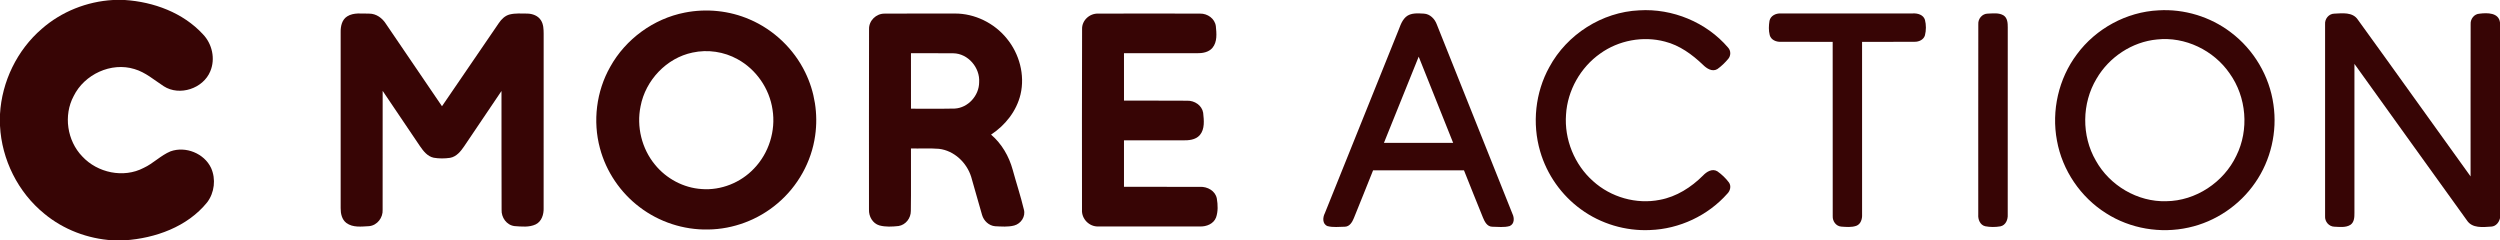 <?xml version="1.0" encoding="UTF-8" ?>
<!DOCTYPE svg PUBLIC "-//W3C//DTD SVG 1.1//EN" "http://www.w3.org/Graphics/SVG/1.1/DTD/svg11.dtd">
<svg width="1550pt" height="149pt" viewBox="0 0 1550 149" version="1.1" xmlns="http://www.w3.org/2000/svg">
<g id="#ffffffff">
</g>
<g id="#370505ff">
<path fill="#370505" opacity="1.00" d=" M 70.09 0.00 L 77.41 0.00 C 95.25 1.17 113.46 7.85 125.77 21.19 C 131.55 27.15 133.65 36.47 130.38 44.19 C 126.00 54.90 111.35 59.76 101.55 53.48 C 95.66 49.66 90.22 44.82 83.34 42.81 C 68.89 38.36 52.31 46.11 45.69 59.53 C 39.26 71.49 41.58 87.24 51.00 96.98 C 60.39 107.15 76.63 110.62 89.04 104.11 C 95.02 101.37 99.65 96.35 105.73 93.83 C 115.08 90.47 126.61 95.09 130.86 104.12 C 133.96 110.98 132.99 119.49 128.42 125.47 C 116.17 140.64 96.27 147.73 77.29 149.00 L 69.83 149.00 C 54.45 148.05 39.36 142.37 27.48 132.50 C 11.17 119.27 1.05 98.94 0.00 77.98 L 0.00 70.73 C 1.14 50.60 10.58 31.07 25.89 17.90 C 38.08 7.19 53.91 0.91 70.09 0.00 Z" />
<path fill="#370505" opacity="1.00" d=" M 1016.28 6.41 C 1036.91 5.13 1058.00 13.79 1071.45 29.55 C 1073.21 31.48 1073.19 34.52 1071.51 36.49 C 1069.52 38.85 1067.29 41.05 1064.76 42.83 C 1061.57 44.75 1058.09 42.43 1055.84 40.17 C 1049.14 33.77 1041.36 28.08 1032.25 25.78 C 1018.64 22.17 1003.56 25.00 992.14 33.20 C 979.91 41.80 971.84 56.06 970.94 71.00 C 969.79 86.37 976.14 102.09 987.70 112.30 C 998.72 122.30 1014.50 126.82 1029.13 123.89 C 1039.43 121.99 1048.57 116.12 1055.90 108.81 C 1058.09 106.48 1061.60 104.29 1064.76 106.21 C 1067.47 108.12 1069.95 110.46 1071.94 113.13 C 1073.49 115.31 1072.77 118.27 1070.96 120.06 C 1058.93 133.66 1041.21 141.98 1023.08 142.62 C 1007.87 143.35 992.48 138.77 980.19 129.78 C 968.10 121.03 959.05 108.19 954.90 93.85 C 949.84 76.58 951.85 57.33 960.60 41.57 C 971.51 21.34 993.27 7.45 1016.28 6.41 Z" />
<path fill="#370505" opacity="1.00" d=" M 1338.27 6.41 C 1354.17 5.45 1370.33 10.34 1383.02 19.99 C 1397.31 30.68 1407.11 47.17 1409.54 64.87 C 1412.00 81.66 1407.92 99.32 1398.23 113.25 C 1388.61 127.27 1373.57 137.47 1356.95 141.08 C 1339.60 144.96 1320.75 141.81 1305.76 132.20 C 1289.95 122.27 1278.61 105.55 1275.31 87.17 C 1271.82 68.63 1276.32 48.73 1287.69 33.65 C 1299.44 17.71 1318.46 7.36 1338.27 6.41 M 1337.34 24.47 C 1321.88 25.93 1307.64 35.41 1299.86 48.78 C 1290.68 64.03 1290.47 84.18 1299.42 99.59 C 1308.01 115.03 1325.31 125.29 1343.07 124.75 C 1361.35 124.57 1378.70 113.04 1386.51 96.60 C 1394.54 80.50 1392.86 60.17 1382.40 45.55 C 1372.54 31.19 1354.75 22.56 1337.34 24.47 Z" />
<path fill="#370505" opacity="1.00" d=" M 424.56 7.81 C 438.01 5.15 452.27 6.59 464.86 12.07 C 479.69 18.44 492.09 30.24 499.18 44.75 C 505.14 56.83 507.32 70.72 505.40 84.05 C 503.15 100.32 494.61 115.56 482.05 126.12 C 470.14 136.27 454.65 142.12 439.00 142.29 C 423.85 142.60 408.66 137.64 396.61 128.45 C 384.66 119.44 375.81 106.40 371.97 91.92 C 367.42 75.11 369.74 56.56 378.35 41.41 C 387.91 24.21 405.23 11.57 424.56 7.81 M 429.37 32.59 C 413.23 35.94 400.19 49.79 397.15 65.90 C 394.55 78.47 397.87 92.13 406.04 102.04 C 413.10 110.77 423.80 116.50 435.03 117.21 C 447.05 118.15 459.25 113.23 467.50 104.49 C 476.70 94.96 481.06 81.04 478.97 67.96 C 477.07 54.96 468.86 43.02 457.31 36.72 C 448.90 32.03 438.78 30.54 429.37 32.59 Z" />
<path fill="#370505" opacity="1.00" d=" M 215.27 10.15 C 219.33 7.59 224.36 8.52 228.90 8.45 C 233.26 8.42 237.02 11.20 239.27 14.77 C 250.89 31.78 262.43 48.85 274.03 65.87 C 285.77 48.69 297.51 31.49 309.27 14.31 C 310.91 11.88 313.15 9.66 316.08 8.95 C 319.63 8.09 323.31 8.42 326.93 8.42 C 330.16 8.48 333.62 9.74 335.39 12.60 C 336.99 15.08 337.04 18.13 337.07 20.98 C 337.04 57.00 337.08 93.01 337.05 129.03 C 337.18 132.90 335.85 137.30 332.13 139.12 C 328.07 141.04 323.36 140.49 319.03 140.18 C 314.09 139.61 310.75 134.82 310.99 130.02 C 310.86 105.49 310.99 80.95 310.92 56.41 C 303.20 67.83 295.52 79.28 287.79 90.69 C 285.65 93.83 283.00 97.17 279.03 97.86 C 275.68 98.34 272.22 98.37 268.88 97.79 C 265.04 96.97 262.50 93.69 260.40 90.64 C 252.66 79.22 245.00 67.75 237.25 56.34 C 237.22 80.90 237.26 105.46 237.23 130.02 C 237.53 134.92 233.91 139.69 228.93 140.21 C 224.22 140.46 218.81 141.24 214.76 138.24 C 211.94 136.12 211.18 132.41 211.21 129.06 C 211.19 92.70 211.20 56.34 211.21 19.98 C 211.14 16.36 211.96 12.21 215.27 10.15 Z" />
<path fill="#370505" opacity="1.00" d=" M 548.35 8.45 C 562.89 8.32 577.45 8.44 592.00 8.39 C 604.35 8.33 616.46 14.30 624.20 23.87 C 632.01 33.35 635.55 46.44 632.74 58.48 C 630.28 68.83 623.28 77.69 614.46 83.45 C 621.06 89.11 625.57 96.88 627.86 105.21 C 630.10 113.44 632.82 121.56 634.79 129.86 C 636.04 134.18 633.01 138.68 628.81 139.81 C 624.98 140.82 620.92 140.44 617.01 140.27 C 613.10 139.95 609.92 136.91 608.87 133.23 C 606.51 125.43 604.50 117.53 602.16 109.73 C 599.41 100.82 591.58 93.36 582.15 92.27 C 576.38 91.81 570.58 92.17 564.80 92.06 C 564.74 104.97 564.92 117.88 564.72 130.79 C 564.76 135.24 561.54 139.46 557.07 140.14 C 553.15 140.55 549.05 140.80 545.21 139.75 C 541.03 138.53 538.58 134.13 538.77 129.93 C 538.79 92.61 538.70 55.29 538.81 17.97 C 538.70 12.79 543.21 8.42 548.35 8.45 M 564.80 33.00 C 564.80 44.47 564.79 55.93 564.81 67.39 C 573.84 67.34 582.88 67.51 591.91 67.31 C 600.23 66.88 607.06 59.23 607.07 50.99 C 607.69 42.01 600.23 33.18 591.09 33.04 C 582.33 32.94 573.56 33.03 564.80 33.00 Z" />
<path fill="#370505" opacity="1.00" d=" M 670.89 17.97 C 670.76 12.57 675.63 8.19 680.94 8.44 C 701.98 8.37 723.04 8.36 744.09 8.44 C 748.64 8.34 753.19 11.51 753.82 16.19 C 754.27 20.68 754.81 25.98 751.69 29.69 C 749.32 32.48 745.44 33.05 742.00 33.00 C 726.95 33.00 711.91 32.99 696.87 33.00 C 696.87 42.80 696.85 52.59 696.88 62.39 C 709.94 62.44 723.01 62.32 736.07 62.44 C 740.58 62.31 745.20 65.28 745.96 69.92 C 746.45 74.52 747.09 79.97 743.87 83.78 C 741.17 86.83 736.82 87.09 733.04 87.01 C 720.98 86.99 708.92 87.00 696.87 87.00 C 696.87 96.61 696.86 106.21 696.87 115.82 C 712.58 115.85 728.28 115.78 743.98 115.85 C 748.55 115.61 753.53 118.30 754.43 123.08 C 755.09 126.94 755.25 131.10 753.95 134.84 C 752.44 138.82 747.93 140.57 743.95 140.41 C 722.97 140.42 702.00 140.45 681.02 140.40 C 675.34 140.68 670.45 135.66 670.84 130.00 C 670.83 92.66 670.75 55.31 670.89 17.97 Z" />
<path fill="#370505" opacity="1.00" d=" M 871.63 10.49 C 874.69 7.80 879.07 8.26 882.84 8.45 C 886.62 8.67 889.55 11.70 890.80 15.10 C 906.46 54.24 922.10 93.38 937.70 132.53 C 938.96 135.08 939.03 138.87 935.99 140.15 C 932.48 141.15 928.72 140.60 925.12 140.57 C 922.01 140.48 920.44 137.40 919.43 134.89 C 915.43 125.16 911.60 115.37 907.67 105.61 C 888.88 105.60 870.09 105.60 851.31 105.61 C 847.34 115.47 843.45 125.35 839.42 135.18 C 838.44 137.60 836.83 140.45 833.89 140.56 C 830.29 140.61 826.54 141.11 823.04 140.18 C 819.76 138.85 820.05 134.78 821.42 132.15 C 836.27 95.15 851.19 58.18 866.07 21.20 C 867.72 17.56 868.57 13.29 871.63 10.49 M 858.04 88.58 C 872.34 88.58 886.64 88.59 900.95 88.57 C 893.84 70.75 886.68 52.96 879.59 35.13 C 872.38 52.93 865.20 70.75 858.04 88.58 Z" />
<path fill="#370505" opacity="1.00" d=" M 1097.09 12.89 C 1097.76 9.74 1101.03 8.18 1104.04 8.35 C 1131.36 8.31 1158.68 8.34 1186.00 8.33 C 1188.94 8.15 1192.52 9.16 1193.47 12.32 C 1194.26 15.43 1194.25 18.82 1193.46 21.92 C 1192.65 24.63 1189.74 25.95 1187.09 25.90 C 1176.22 26.01 1165.35 25.90 1154.48 25.95 C 1154.48 61.63 1154.48 97.31 1154.49 132.99 C 1154.64 135.70 1153.74 138.90 1150.98 139.98 C 1147.99 141.05 1144.69 140.72 1141.60 140.50 C 1138.35 140.26 1136.12 137.15 1136.29 134.03 C 1136.23 98.01 1136.29 61.98 1136.26 25.95 C 1125.48 25.91 1114.71 25.99 1103.94 25.92 C 1101.14 26.03 1098.01 24.69 1097.23 21.78 C 1096.49 18.90 1096.61 15.81 1097.09 12.89 Z" />
<path fill="#370505" opacity="1.00" d=" M 1232.42 8.44 C 1235.69 8.35 1239.39 7.76 1242.32 9.62 C 1244.68 11.26 1244.82 14.40 1244.81 17.01 C 1244.78 55.68 1244.82 94.35 1244.79 133.02 C 1244.98 136.08 1243.58 139.66 1240.27 140.33 C 1237.18 140.86 1233.94 140.88 1230.88 140.28 C 1227.63 139.55 1226.28 136.01 1226.52 133.00 C 1226.54 93.68 1226.47 54.35 1226.55 15.03 C 1226.31 11.65 1228.96 8.47 1232.42 8.44 Z" />
<path fill="#370505" opacity="1.00" d=" M 1441.55 14.98 C 1441.31 11.69 1443.86 8.54 1447.23 8.46 C 1452.23 8.24 1458.64 7.33 1461.86 12.20 C 1485.28 44.50 1508.40 77.03 1531.76 109.38 C 1531.80 77.91 1531.71 46.44 1531.80 14.97 C 1531.59 11.75 1534.03 8.61 1537.35 8.48 C 1542.03 7.88 1549.27 7.75 1550.00 13.97 L 1550.00 135.26 C 1549.41 137.87 1547.48 140.30 1544.66 140.48 C 1539.45 140.82 1532.75 141.71 1529.47 136.60 C 1506.14 104.34 1483.03 71.91 1459.75 39.61 C 1459.73 70.41 1459.72 101.20 1459.75 132.00 C 1459.77 134.58 1459.66 137.69 1457.35 139.34 C 1454.41 141.24 1450.67 140.67 1447.38 140.56 C 1443.95 140.52 1441.30 137.37 1441.55 134.01 C 1441.49 94.34 1441.49 54.65 1441.55 14.98 Z" />
</g>
</svg>
